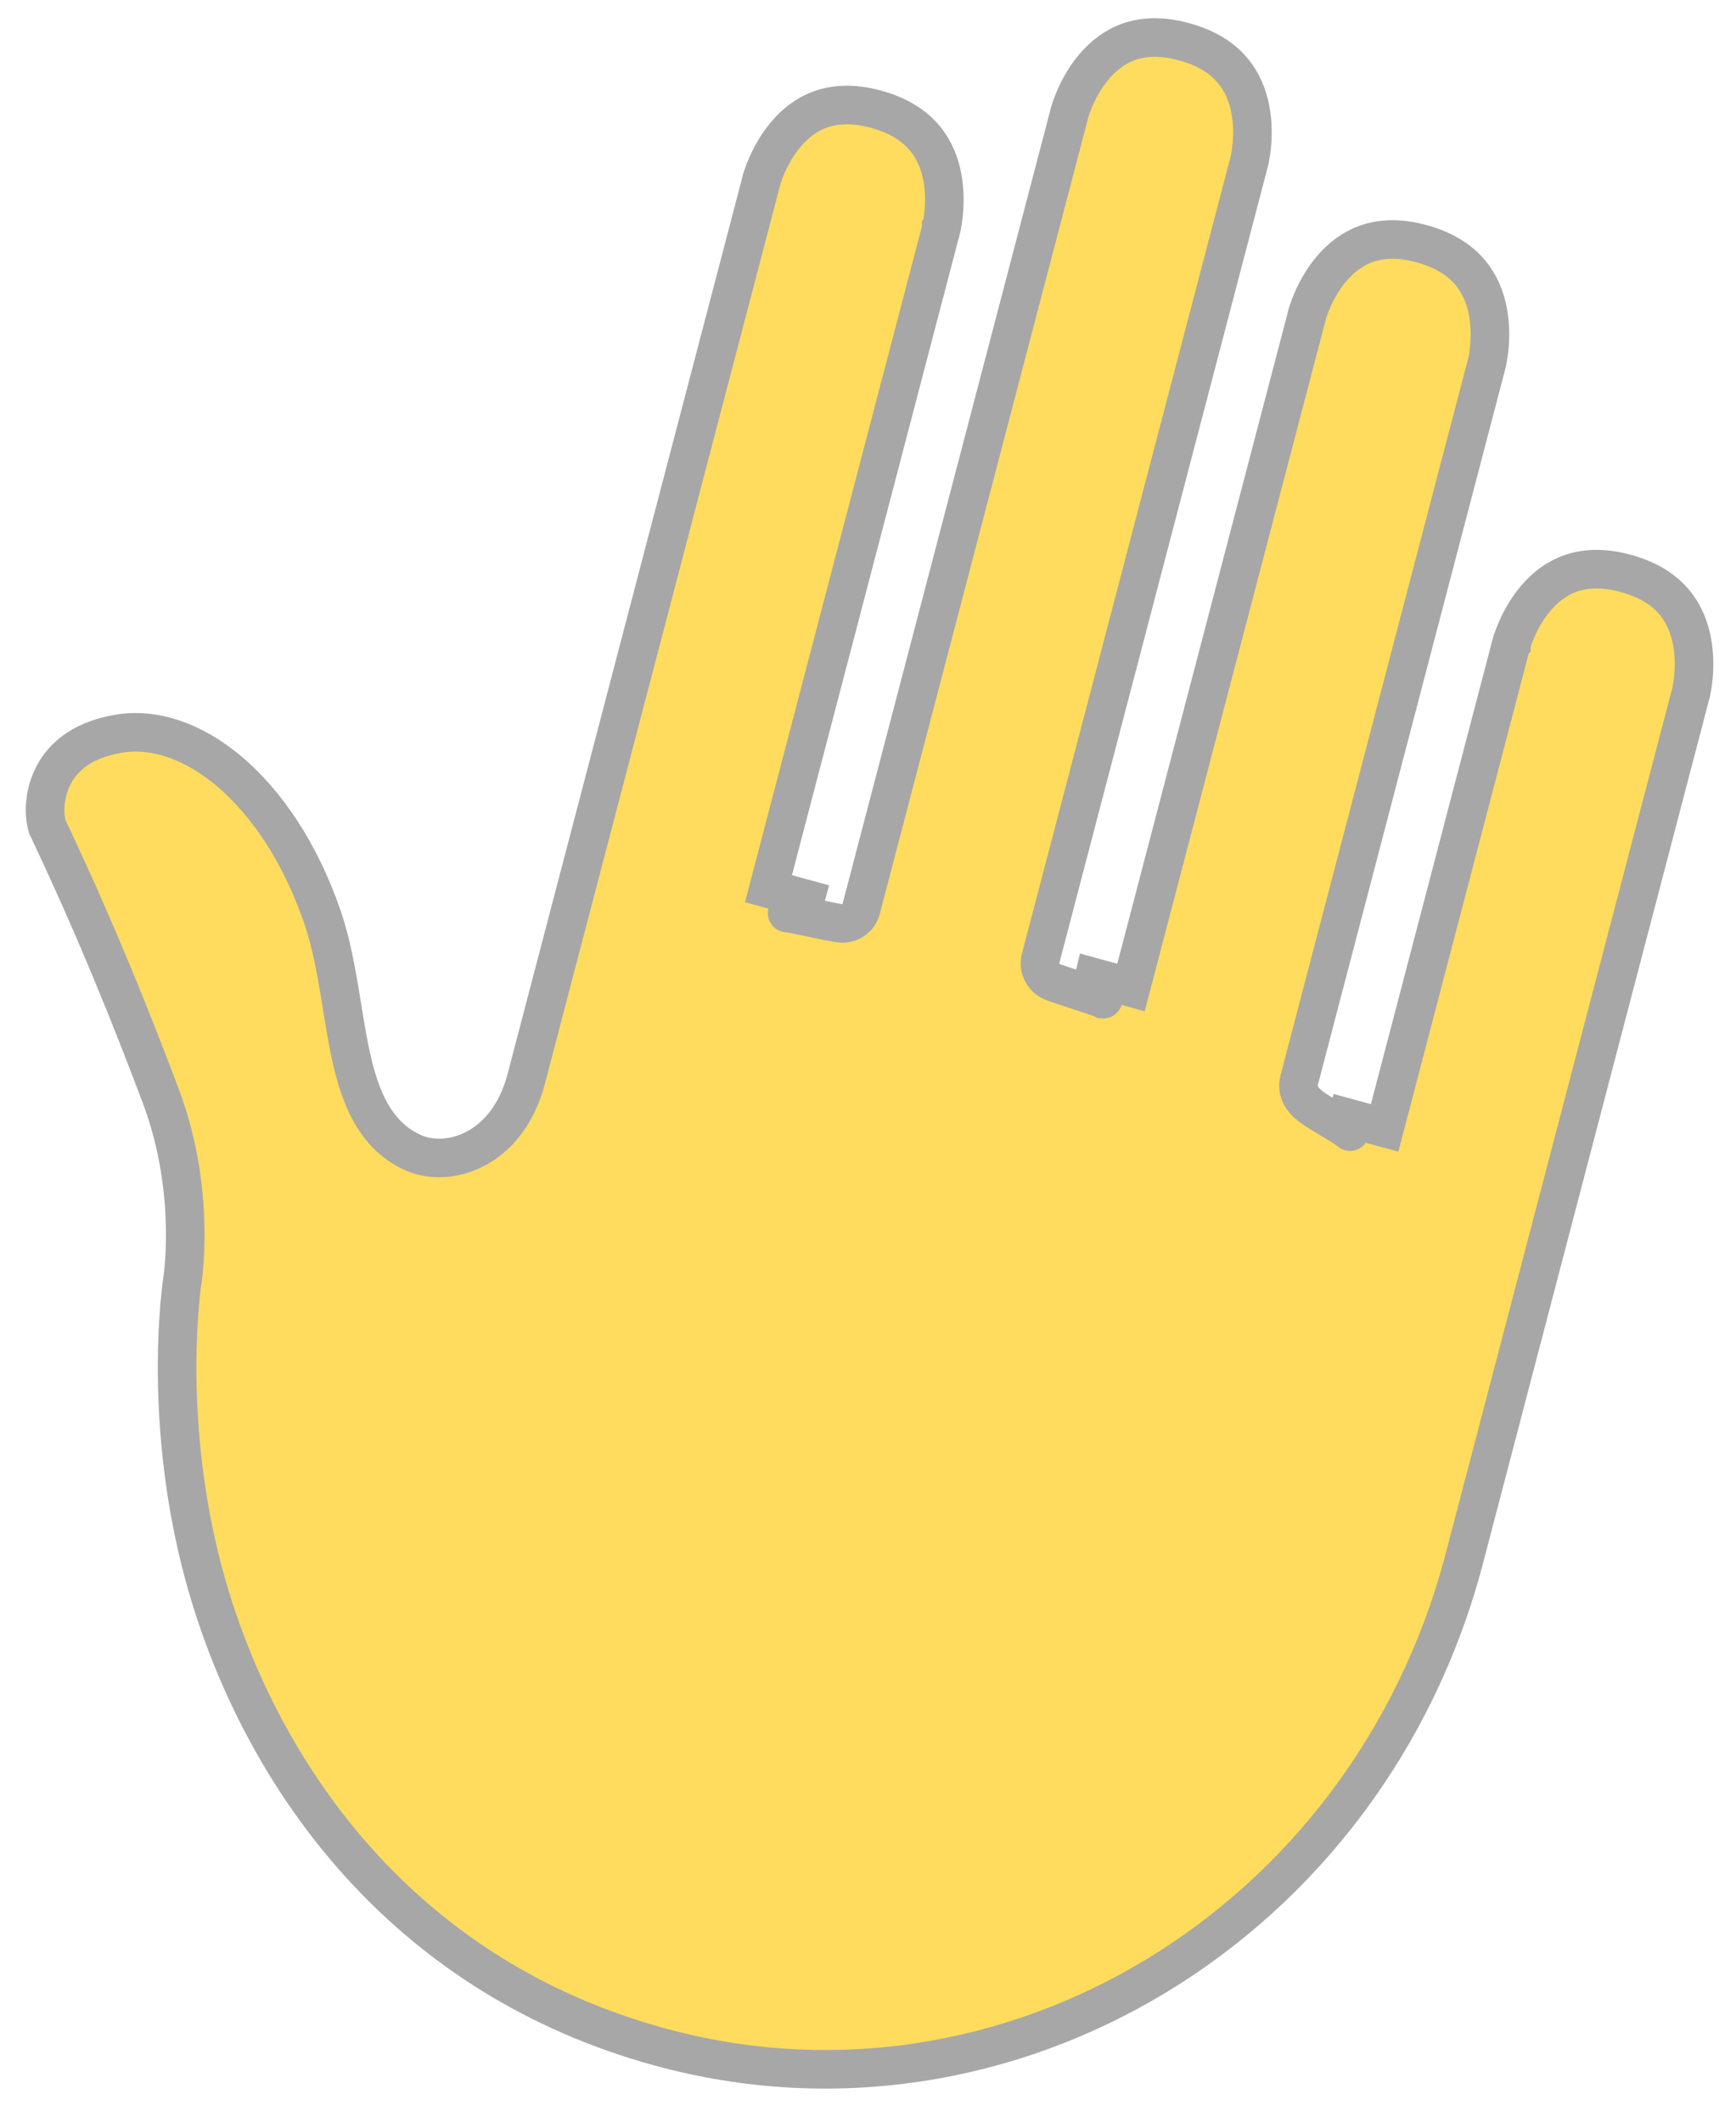 <svg width="45" height="55" viewBox="0 0 45 55" fill="none" xmlns="http://www.w3.org/2000/svg">
<path d="M3.074 19.02L3.074 19.02C3.98 18.868 4.994 19.193 5.949 20.001C6.903 20.809 7.771 22.081 8.346 23.736L8.346 23.736C8.529 24.264 8.651 24.833 8.754 25.42C8.792 25.634 8.828 25.857 8.864 26.08C8.924 26.448 8.984 26.818 9.052 27.158C9.267 28.23 9.621 29.378 10.683 29.869L10.684 29.87C11.623 30.303 13.157 29.816 13.641 27.968L19.744 4.653L19.744 4.653L19.744 4.652L19.744 4.651L19.749 4.634C19.754 4.618 19.762 4.593 19.773 4.56C19.796 4.493 19.831 4.395 19.882 4.279C19.986 4.044 20.147 3.746 20.378 3.474C20.609 3.203 20.901 2.967 21.268 2.836C21.631 2.706 22.101 2.665 22.715 2.833C23.328 3.001 23.715 3.278 23.966 3.576C24.22 3.878 24.358 4.231 24.425 4.584C24.492 4.939 24.486 5.279 24.461 5.535C24.448 5.662 24.432 5.765 24.419 5.835C24.412 5.869 24.406 5.895 24.403 5.911L24.399 5.928L24.398 5.929L24.398 5.93L24.398 5.93L24.398 5.93L19.92 23.037L20.402 23.17L20.884 23.302C20.838 23.479 20.715 23.57 20.653 23.605C20.59 23.641 20.535 23.654 20.512 23.658C20.463 23.668 20.426 23.668 20.421 23.668C20.402 23.667 20.395 23.666 20.41 23.668C20.435 23.671 20.48 23.678 20.545 23.69C20.673 23.714 20.846 23.749 21.025 23.787C21.066 23.796 21.108 23.805 21.149 23.813C21.284 23.841 21.415 23.869 21.52 23.89C21.588 23.904 21.651 23.916 21.699 23.924C21.722 23.928 21.752 23.932 21.781 23.935C21.793 23.936 21.825 23.939 21.864 23.937C21.88 23.936 21.928 23.933 21.986 23.916L21.988 23.915C22.012 23.908 22.25 23.837 22.321 23.567L27.73 2.904L27.73 2.903L27.73 2.903L27.73 2.903L27.73 2.902L27.735 2.885C27.74 2.869 27.747 2.844 27.759 2.811C27.781 2.744 27.817 2.646 27.868 2.53C27.971 2.295 28.132 1.997 28.364 1.724C28.595 1.453 28.887 1.218 29.254 1.086C29.617 0.957 30.087 0.915 30.7 1.084C31.314 1.252 31.701 1.529 31.951 1.827C32.205 2.129 32.343 2.482 32.411 2.835C32.478 3.189 32.472 3.53 32.447 3.786C32.434 3.913 32.417 4.016 32.404 4.085C32.398 4.12 32.392 4.146 32.388 4.162L32.384 4.179L32.384 4.18L32.384 4.18L32.384 4.181L32.384 4.181L26.974 24.847C26.934 24.999 26.974 25.126 27.009 25.197C27.043 25.266 27.084 25.311 27.105 25.332C27.147 25.375 27.187 25.4 27.2 25.408C27.231 25.428 27.26 25.441 27.27 25.446C27.296 25.457 27.324 25.468 27.345 25.476C27.391 25.493 27.451 25.514 27.517 25.536C27.617 25.569 27.742 25.61 27.871 25.652C27.913 25.666 27.955 25.68 27.997 25.694C28.171 25.751 28.339 25.806 28.462 25.85C28.525 25.872 28.567 25.888 28.591 25.898C28.605 25.904 28.599 25.902 28.583 25.893L28.582 25.893C28.577 25.89 28.545 25.872 28.509 25.841C28.492 25.826 28.449 25.787 28.411 25.725C28.373 25.664 28.304 25.519 28.352 25.334L28.834 25.466L29.317 25.599L33.887 8.14L33.887 8.14L33.887 8.14L33.887 8.139L33.887 8.138L33.892 8.122C33.897 8.106 33.904 8.08 33.916 8.047C33.938 7.98 33.974 7.882 34.025 7.766C34.129 7.531 34.289 7.233 34.521 6.961C34.752 6.69 35.044 6.455 35.411 6.323C35.774 6.193 36.244 6.152 36.857 6.32C37.471 6.489 37.858 6.765 38.108 7.063C38.362 7.365 38.5 7.719 38.568 8.071C38.635 8.426 38.629 8.767 38.604 9.023C38.591 9.15 38.574 9.253 38.561 9.322C38.555 9.357 38.549 9.383 38.545 9.399L38.541 9.415L38.541 9.416L38.541 9.417L38.541 9.417L38.541 9.418L38.541 9.418L33.676 28.003C33.628 28.185 33.688 28.334 33.727 28.406C33.767 28.481 33.817 28.536 33.849 28.57C33.917 28.637 33.998 28.697 34.064 28.743C34.185 28.826 34.342 28.919 34.484 29.003C34.502 29.014 34.52 29.025 34.537 29.035C34.704 29.135 34.844 29.22 34.938 29.29C34.988 29.327 34.999 29.341 34.993 29.334L34.993 29.334C34.99 29.329 34.966 29.302 34.945 29.252C34.923 29.2 34.895 29.098 34.927 28.974L35.41 29.106L35.892 29.238L39.177 16.686L39.177 16.686L39.178 16.685L39.178 16.685L39.178 16.685L39.178 16.684L39.183 16.667C39.188 16.651 39.195 16.626 39.207 16.592C39.229 16.526 39.265 16.428 39.316 16.312C39.419 16.077 39.58 15.779 39.812 15.506C40.042 15.235 40.334 15 40.702 14.868C41.065 14.739 41.535 14.697 42.148 14.866C42.762 15.034 43.149 15.311 43.399 15.609C43.653 15.911 43.791 16.264 43.858 16.617C43.926 16.971 43.92 17.312 43.895 17.568C43.882 17.695 43.865 17.798 43.852 17.867C43.846 17.902 43.84 17.928 43.836 17.944L43.832 17.961L43.832 17.962L43.832 17.962L43.832 17.963L43.832 17.963L43.832 17.963L37.961 40.389C35.475 49.888 26.118 55.536 17.095 53.06C10.593 51.276 7.082 46.349 5.578 41.793C4.307 37.943 4.575 34.375 4.711 33.311L4.715 33.29C4.718 33.27 4.722 33.242 4.727 33.206C4.737 33.133 4.75 33.029 4.762 32.898C4.787 32.636 4.809 32.263 4.8 31.812C4.784 30.912 4.648 29.686 4.163 28.399L4.163 28.399C2.852 24.921 1.855 22.765 1.246 21.472L1.246 21.471C1.163 21.295 1.094 20.76 1.33 20.217C1.545 19.718 2.027 19.196 3.074 19.02Z" fill="#FFDC5D" stroke="#A7A7A7"/>
</svg>
